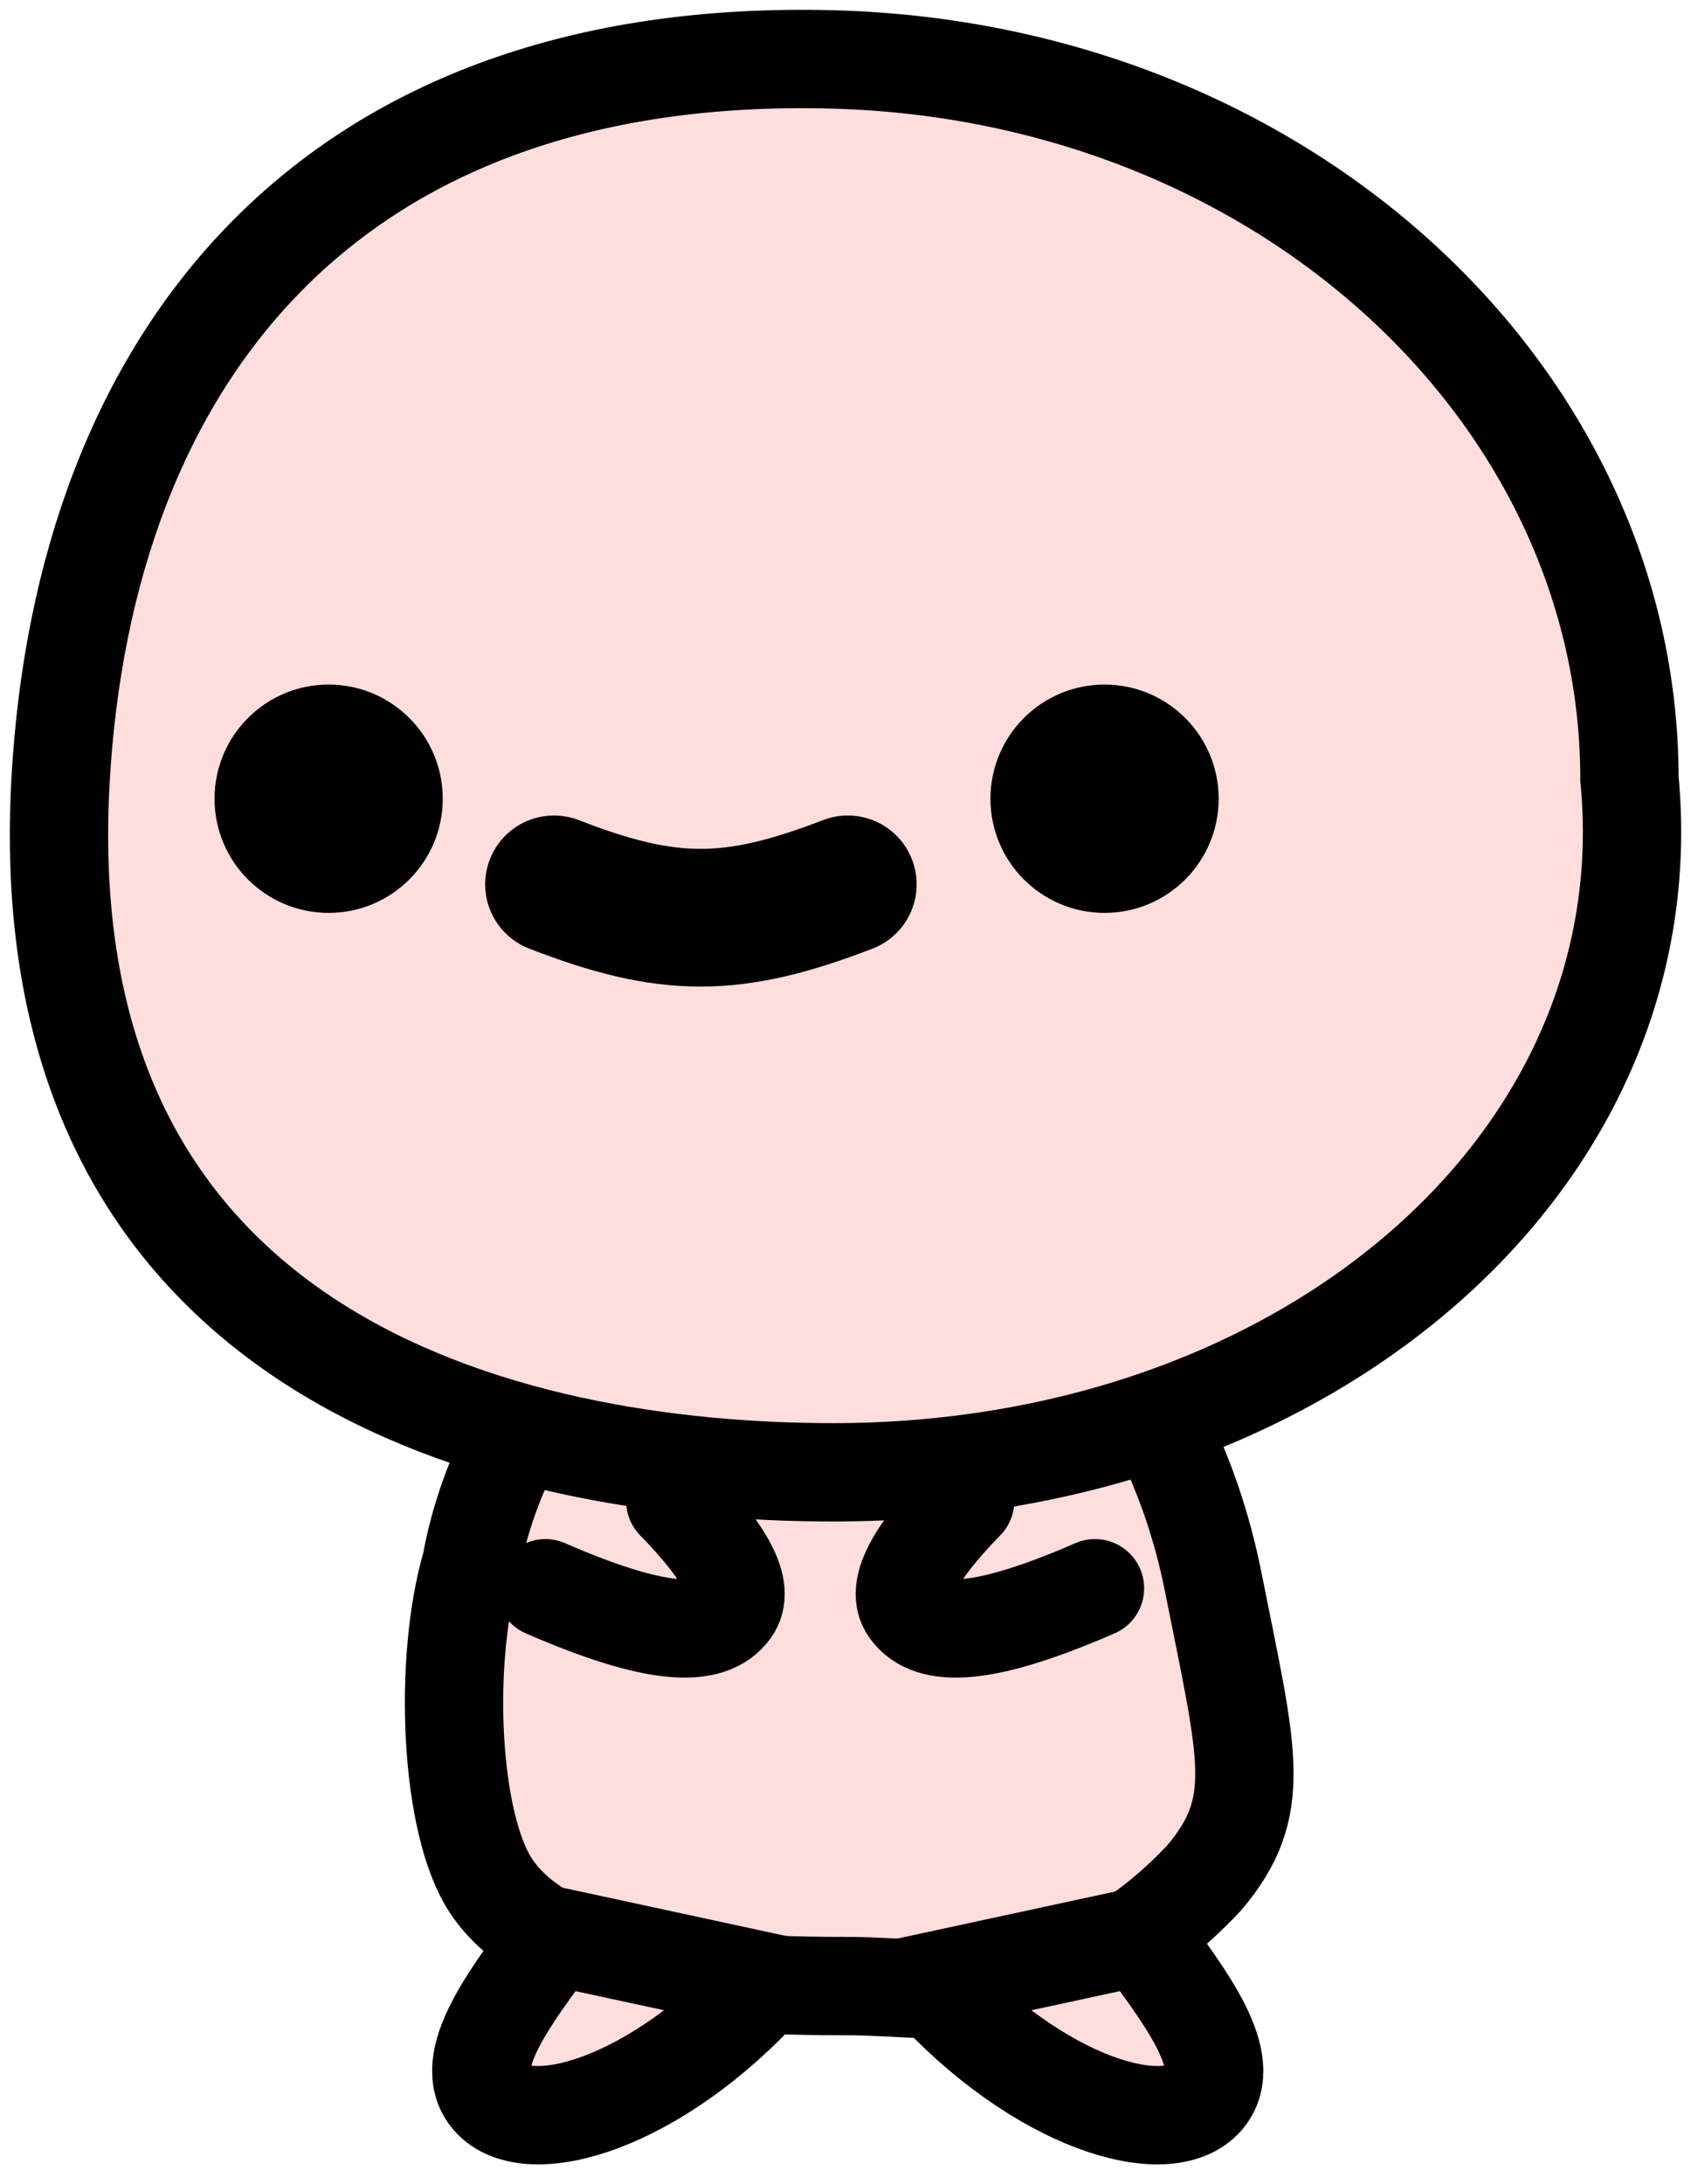 <svg width="86" height="111" viewBox="0 0 86 111" fill="none" xmlns="http://www.w3.org/2000/svg">
<path d="M61.688 80.349C63.476 89.308 64.299 91.811 61.253 95.438C54.434 102.692 48.303 100.95 43.118 100.95C37.786 100.95 28.217 100.71 24.983 95.873C22.871 92.714 22.517 84.412 23.968 79.479C25.563 70.484 34.159 60.618 42.973 60.618C51.786 60.618 59.515 69.461 61.688 80.349Z" fill="#FFDDDD" stroke="black" stroke-width="5"/>
<path d="M27.739 80.729C33.3 83.147 36.096 83.303 37.17 81.8C37.895 80.785 36.965 78.984 34.342 76.287" stroke="black" stroke-width="5" stroke-linecap="round"/>
<path d="M24.962 106.629C26.862 108.83 33.404 106.934 38.998 100.748L28.216 98.421C25.985 101.449 23.38 104.796 24.962 106.629Z" fill="#FFDDDD" stroke="black" stroke-width="5" stroke-linecap="round"/>
<path d="M61.264 106.629C59.363 108.83 52.822 106.934 47.228 100.748L58.01 98.421C60.241 101.449 62.846 104.796 61.264 106.629Z" fill="#FFDDDD" stroke="black" stroke-width="5" stroke-linecap="round"/>
<path d="M55.688 80.729C50.127 83.147 47.331 83.303 46.257 81.8C45.532 80.785 46.462 78.984 49.085 76.287" stroke="black" stroke-width="5" stroke-linecap="round"/>
<path d="M82.87 39.582C84.734 59.042 66.395 74.827 42.392 74.836C25.708 74.836 1.467 68.994 3.076 39.727C4.26 18.191 16.717 2.322 42.392 3.022C65.306 3.648 82.87 20.112 82.87 39.582Z" fill="#FFDDDD" stroke="black" stroke-width="5"/>
<circle cx="16.714" cy="40.598" r="5.803" fill="black"/>
<circle cx="56.175" cy="40.598" r="5.803" fill="black"/>
<path d="M28.175 44.95C34.01 47.223 37.283 47.199 43.118 44.95" stroke="black" stroke-width="7" stroke-linecap="round"/>
</svg>
